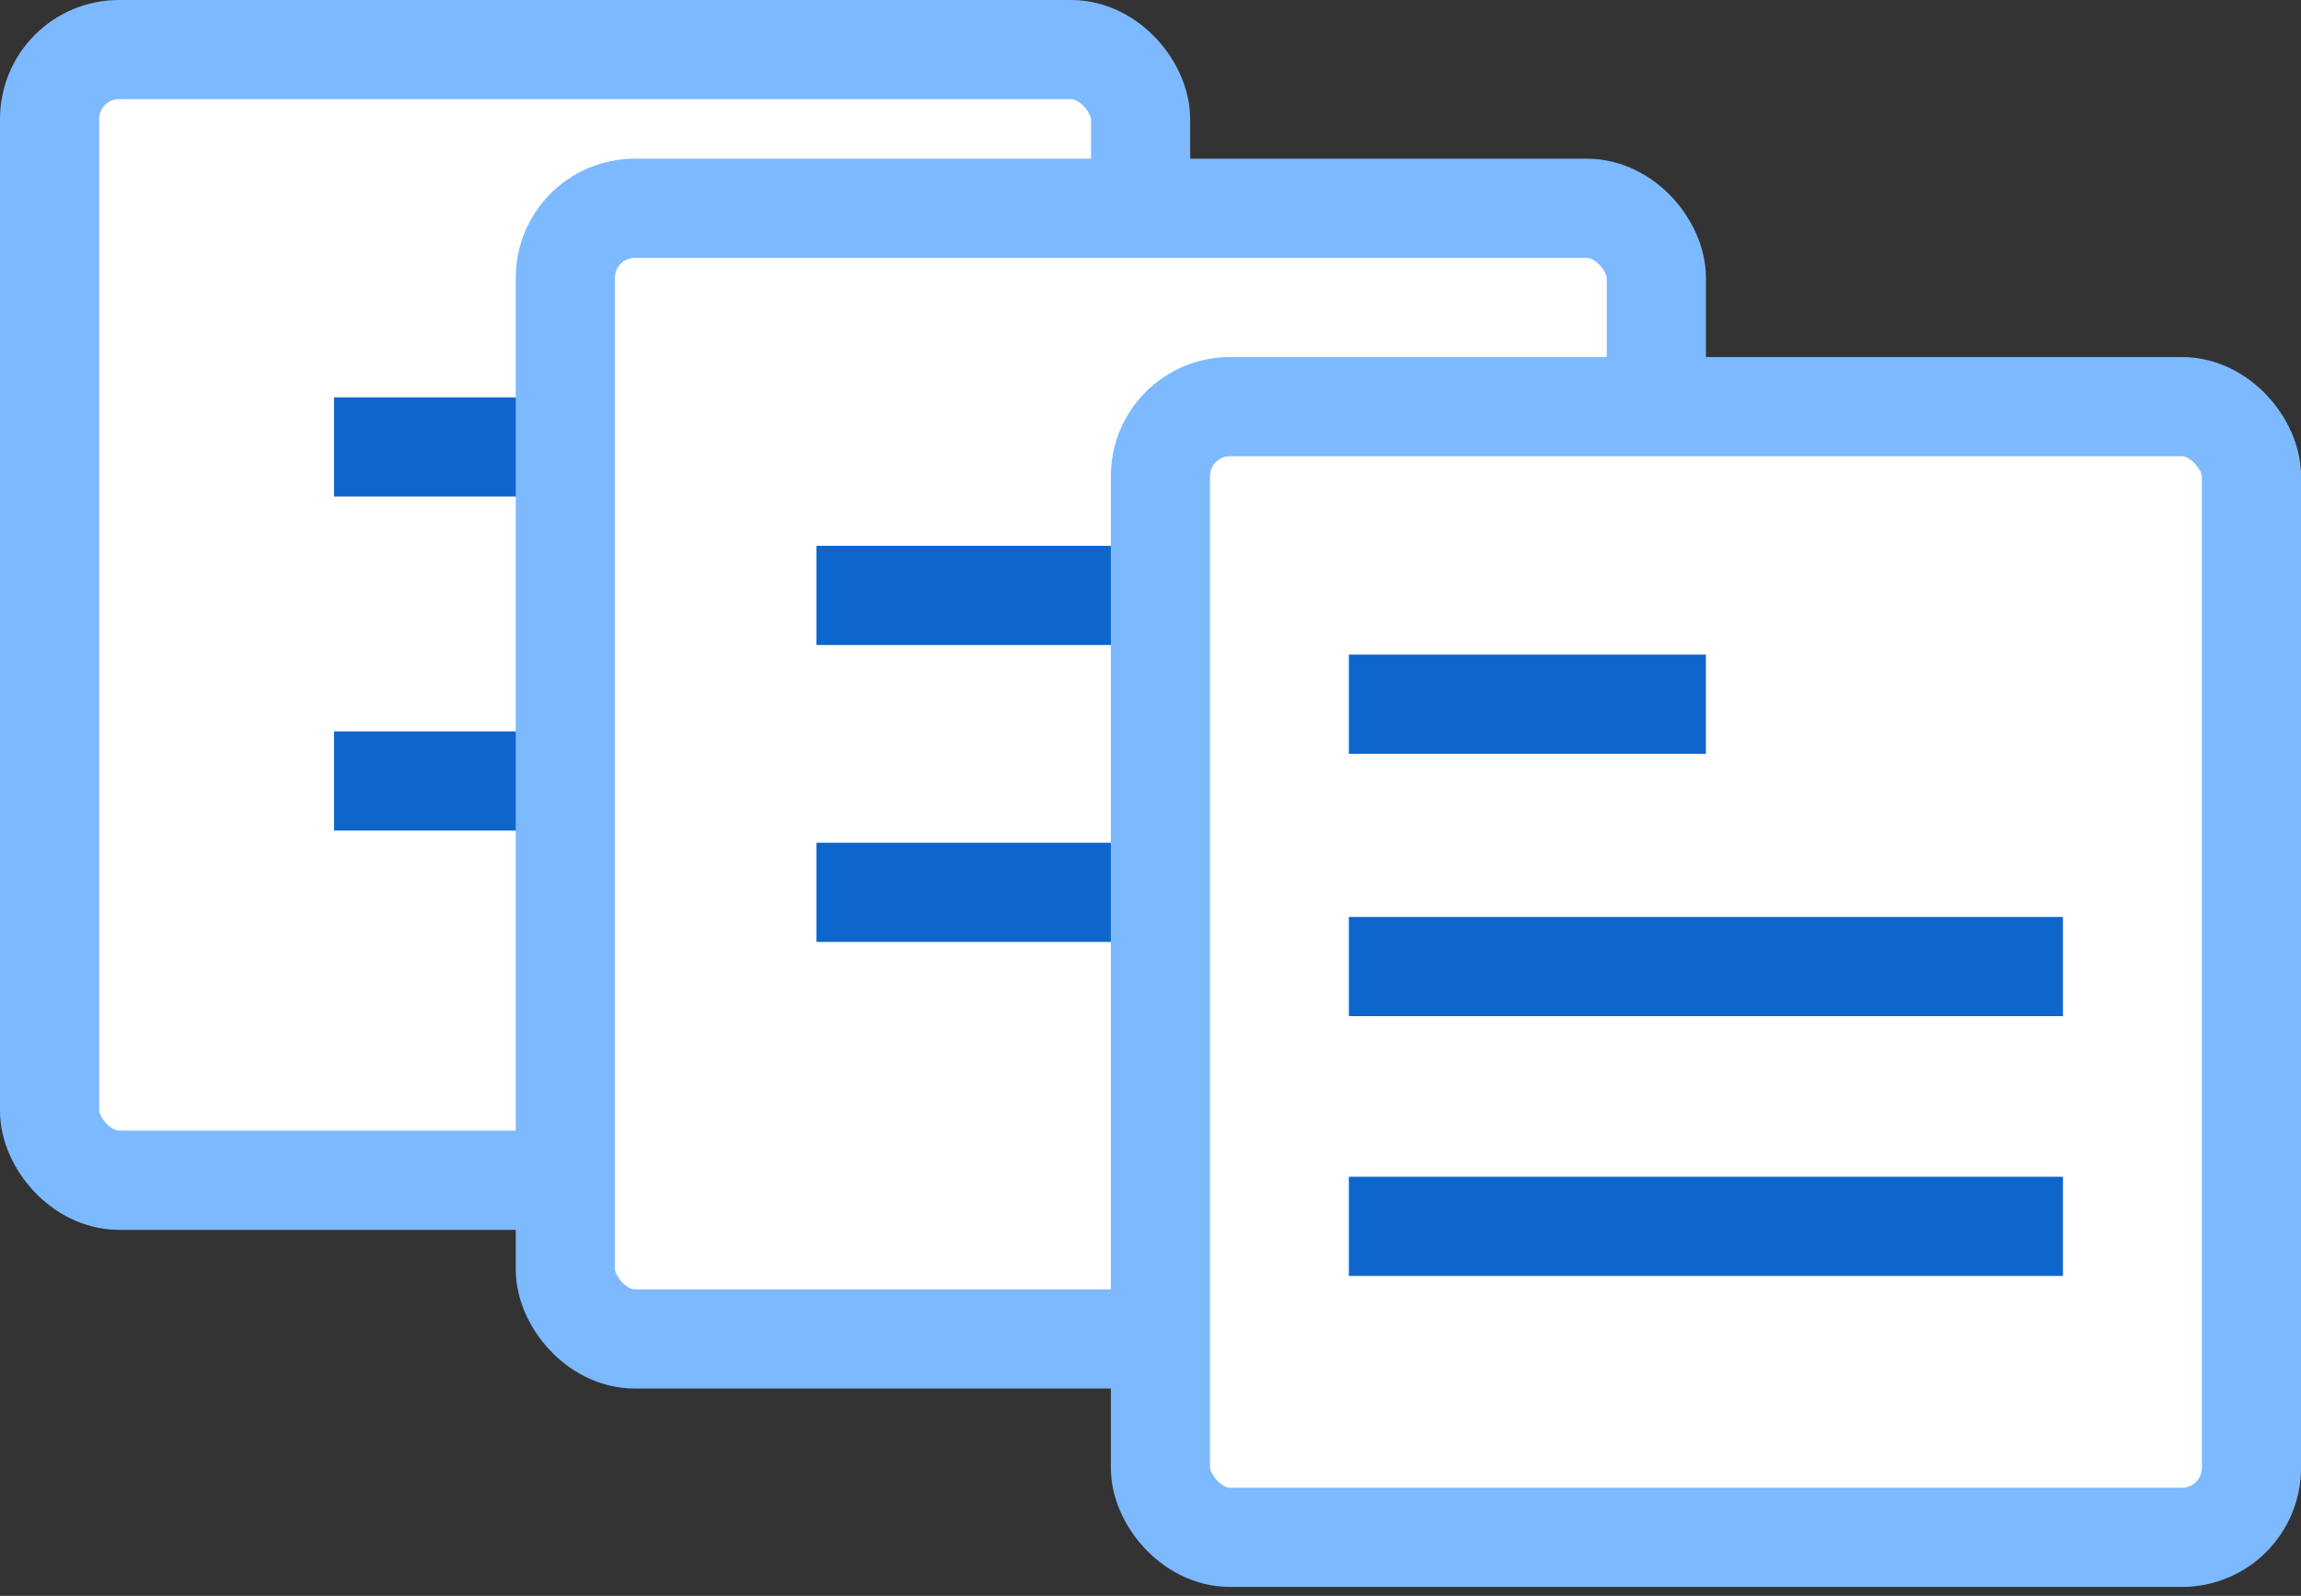 <svg width="62" height="43" fill="none" xmlns="http://www.w3.org/2000/svg"><rect width="100%" height="100%" fill="#333333" stroke="none"/><rect x="1.336" y="1.336" width="29.397" height="30.465" rx="1.871" fill="#fff" stroke="#7CB9FF" stroke-width="2.672"/><path stroke="#0D66CC" stroke-width="2.672" stroke-linecap="square" d="M10.336 12.043h6.949m-6.949 9h6.949"/><rect x="15.233" y="5.612" width="29.397" height="30.465" rx="1.871" fill="#fff" stroke="#7CB9FF" stroke-width="2.672"/><path stroke="#0D66CC" stroke-width="2.672" stroke-linecap="square" d="M23.336 16.043h6.949m-6.949 8h6.949"/><rect x="31.268" y="10.957" width="29.397" height="30.465" rx="1.871" fill="#fff" stroke="#7CB9FF" stroke-width="2.672"/><path stroke="#0D66CC" stroke-width="2.672" stroke-linecap="square" d="M37.681 18.974h6.948m-6.948 7.069H54.25m-16.569 7H54.25"/></svg>